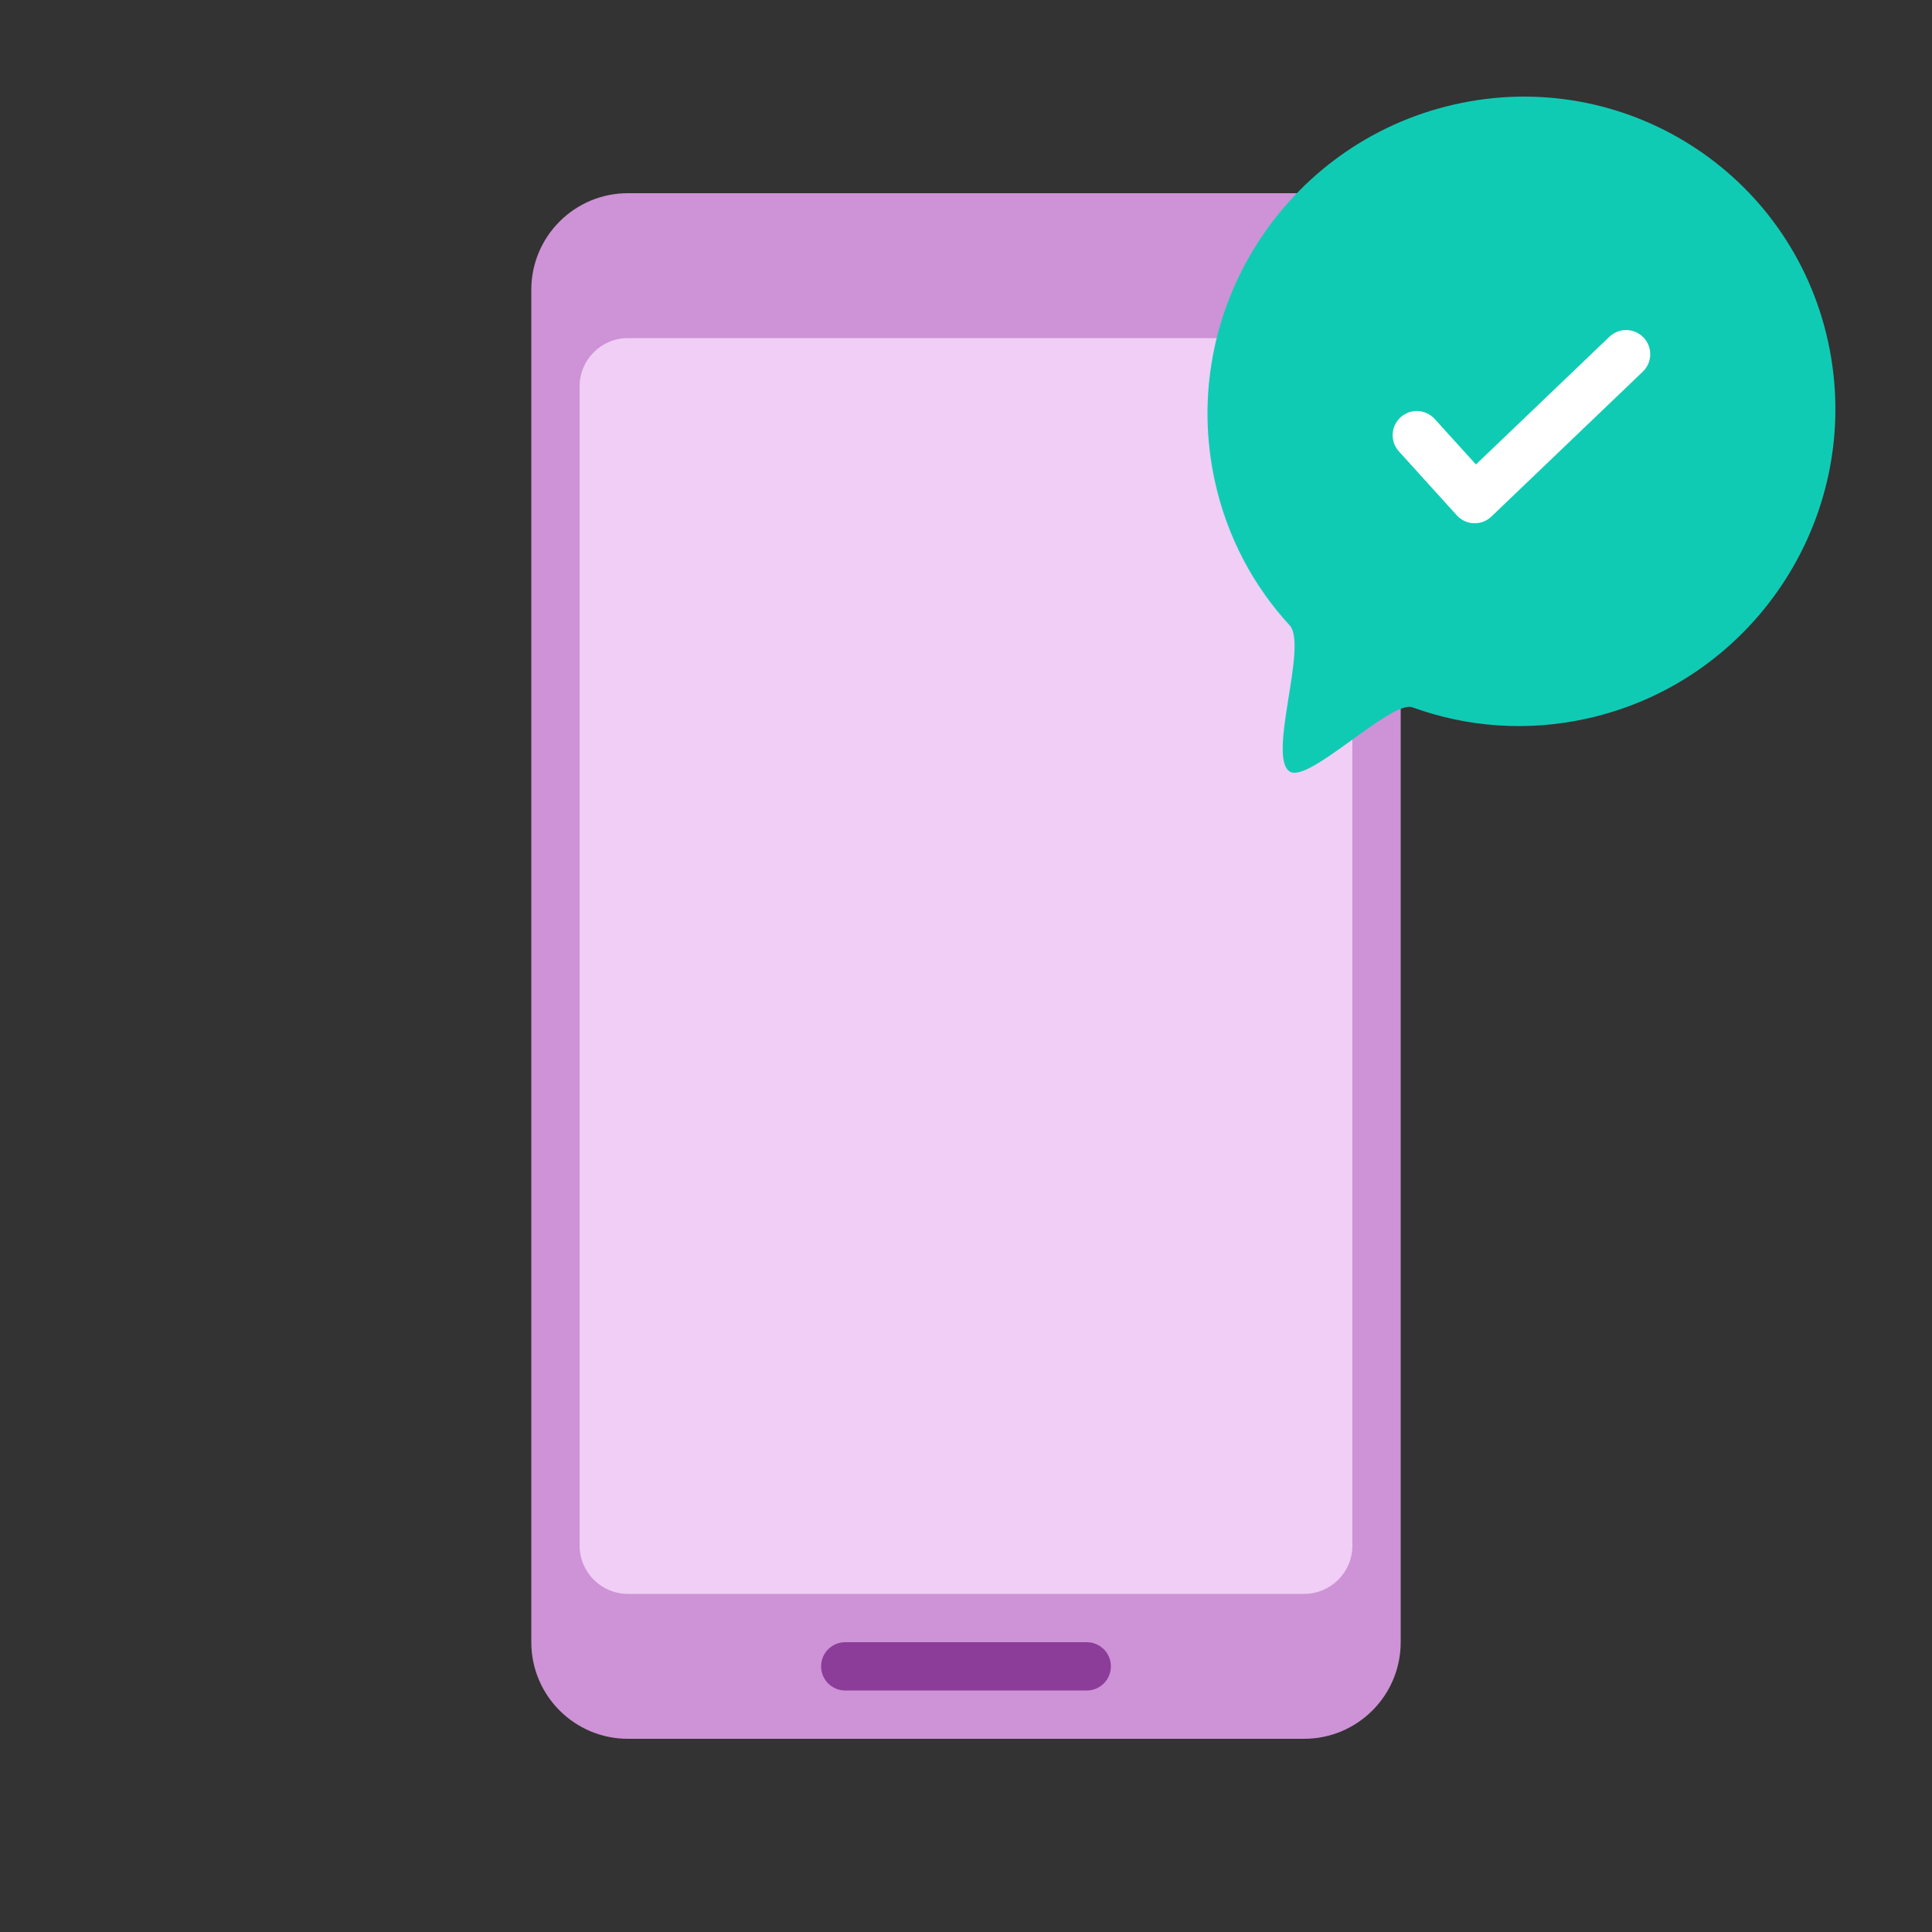 <svg width="72" height="72" viewBox="0 0 72 72" fill="none" xmlns="http://www.w3.org/2000/svg">
<rect x="0" y="0" width="72" height="72" fill="#333333" stroke="none"/>
<path d="M19.8 10.8C19.8 8.812 21.412 7.2 23.4 7.2H48.6C50.588 7.2 52.2 8.812 52.2 10.8V61.2C52.2 63.188 50.588 64.8 48.6 64.8H23.4C21.412 64.8 19.8 63.188 19.8 61.2V10.8Z" fill="#CE92D6"/>
<path d="M21.6 14.4C21.6 13.406 22.406 12.6 23.4 12.6H48.6C49.594 12.6 50.4 13.406 50.4 14.4V57.6C50.4 58.594 49.594 59.4 48.6 59.4H23.4C22.406 59.4 21.6 58.594 21.6 57.6V14.4Z" fill="#F0CEF5"/>
<path d="M30.6 62.1C30.6 61.603 31.003 61.2 31.5 61.2H40.5C40.997 61.2 41.4 61.603 41.4 62.1C41.4 62.597 40.997 63 40.5 63H31.5C31.003 63 30.6 62.597 30.6 62.1Z" fill="#8B3D99"/>
<path fill-rule="evenodd" clip-rule="evenodd" d="M68.127 12.733C66.746 6.418 60.508 2.46 54.198 3.894C47.886 5.33 43.891 11.612 45.273 17.927C45.729 20.014 46.716 21.843 48.062 23.305C48.752 24.059 47.213 28.214 48.069 28.756C48.773 29.203 51.852 26.073 52.638 26.36C54.668 27.099 56.931 27.282 59.202 26.766C65.512 25.331 69.509 19.049 68.127 12.733Z" fill="#10CBB4"/>
<path fill-rule="evenodd" clip-rule="evenodd" d="M61.25 12.578C61.594 12.937 61.581 13.507 61.222 13.851L55.58 19.25C55.404 19.419 55.168 19.508 54.925 19.5C54.682 19.491 54.453 19.384 54.29 19.204L52.133 16.822C51.799 16.454 51.827 15.884 52.196 15.551C52.564 15.217 53.133 15.245 53.467 15.614L55.004 17.31L59.978 12.55C60.337 12.206 60.907 12.219 61.25 12.578Z" fill="white"/>
</svg>

